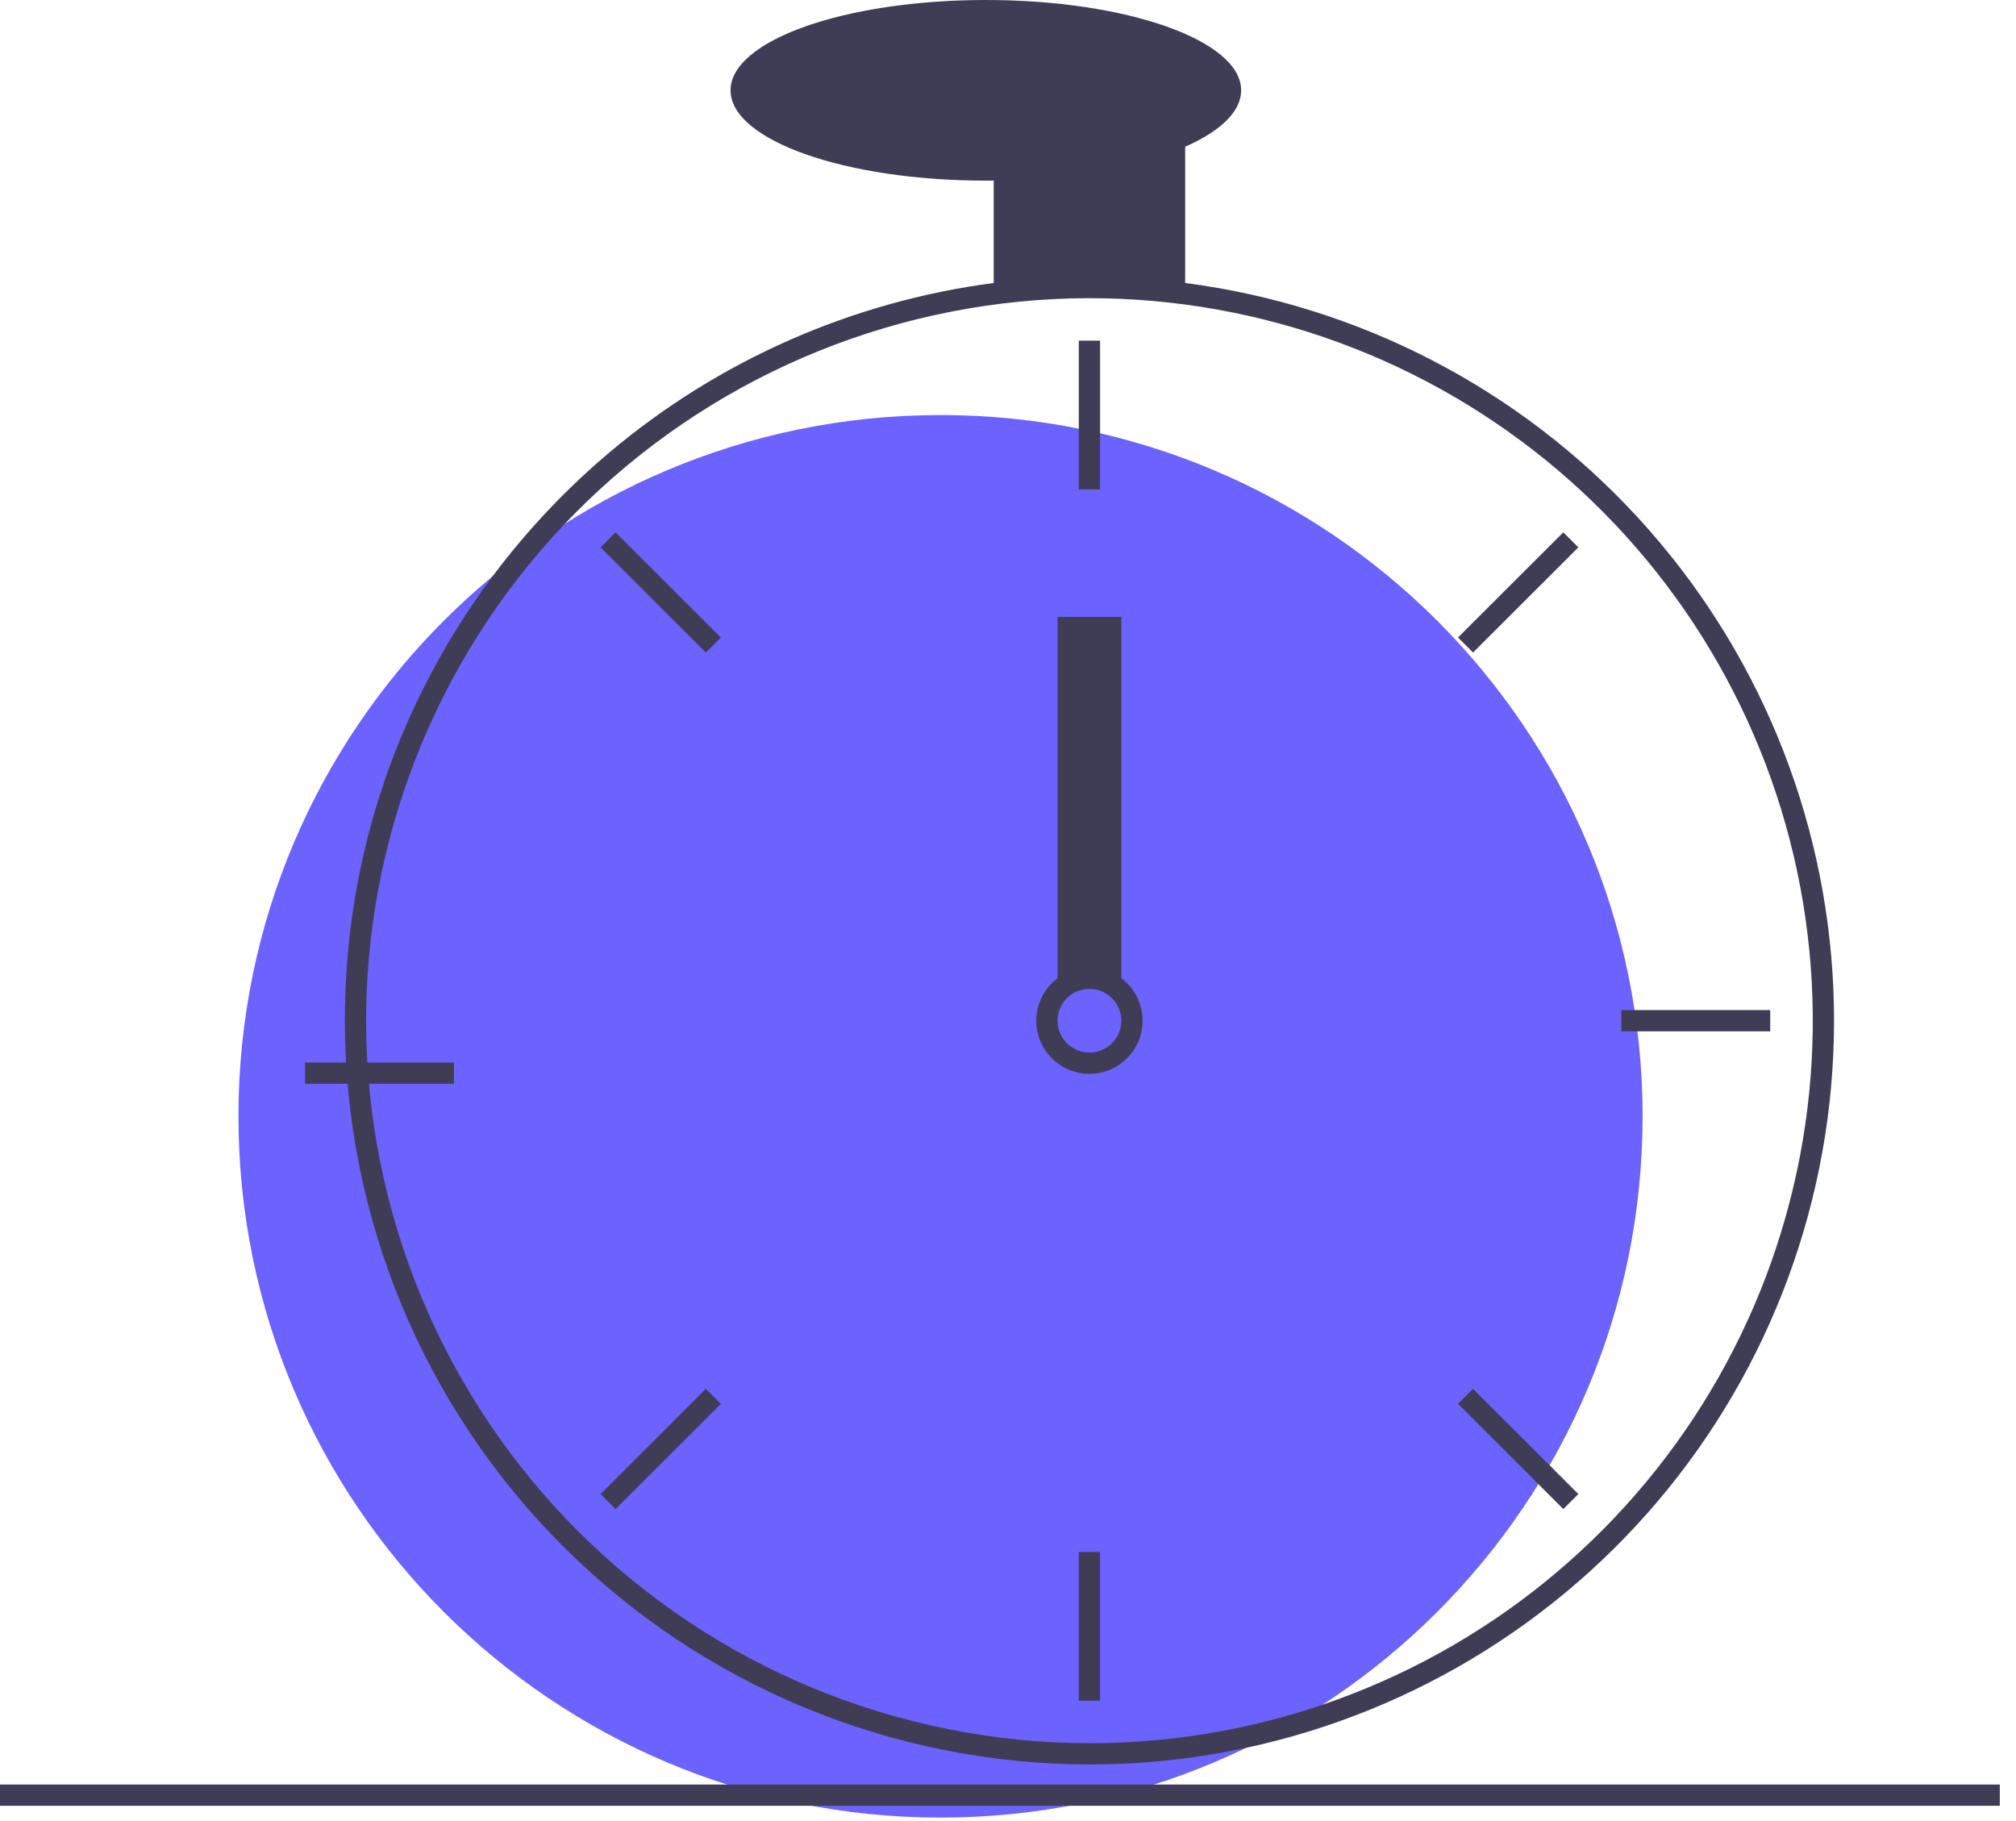 <svg width="93" height="84" viewBox="0 0 93 84" fill="none" xmlns="http://www.w3.org/2000/svg">
<path d="M43.387 83.84C61.273 83.84 75.774 69.358 75.774 51.493C75.774 33.628 61.273 19.145 43.387 19.145C25.5 19.145 11 33.628 11 51.493C11 69.358 25.5 83.84 43.387 83.84Z" fill="#6C63FF"/>
<path d="M54.673 13.053C51.741 12.68 48.773 12.68 45.84 13.053C39.307 13.91 33.157 16.62 28.121 20.863C23.084 25.106 19.371 30.703 17.423 36.99C16.538 39.855 16.036 42.825 15.932 45.822C15.917 46.239 15.907 46.66 15.907 47.082C15.916 56.178 19.538 64.899 25.978 71.331C32.418 77.763 41.15 81.38 50.257 81.39C50.988 81.39 51.719 81.365 52.44 81.321C54.134 81.215 55.817 80.982 57.475 80.625C65.395 78.924 72.458 74.482 77.417 68.084C82.376 61.687 84.912 53.744 84.577 45.66C84.242 37.576 81.057 29.87 75.585 23.904C70.113 17.937 62.707 14.094 54.673 13.053H54.673ZM61.008 78.635H61.003C58.237 79.578 55.357 80.15 52.44 80.336C51.719 80.385 50.988 80.409 50.257 80.409C41.41 80.398 32.929 76.884 26.674 70.636C20.418 64.388 16.899 55.917 16.889 47.082C16.889 46.66 16.898 46.239 16.913 45.822C17.25 37.211 20.91 29.064 27.125 23.087C33.34 17.11 41.629 13.765 50.257 13.754C58.162 13.754 65.811 16.558 71.84 21.665C77.868 26.772 81.886 33.851 83.177 41.641C84.468 49.431 82.948 57.425 78.888 64.201C74.828 70.975 68.492 76.091 61.008 78.635H61.008Z" fill="#3F3D56"/>
<path d="M50.747 15.714H49.766V22.576H50.747V15.714Z" fill="#3F3D56"/>
<path d="M28.397 24.555L27.703 25.248L32.56 30.1L33.255 29.407L28.397 24.555Z" fill="#3F3D56"/>
<path d="M14.072 49.011V49.992H20.942V49.011H14.072Z" fill="#3F3D56"/>
<path d="M27.703 68.915L28.397 69.608L33.255 64.756L32.56 64.063L27.703 68.915Z" fill="#3F3D56"/>
<path d="M67.259 29.407L67.953 30.1L72.811 25.248L72.117 24.555L67.259 29.407Z" fill="#3F3D56"/>
<path d="M74.792 46.592V47.572H81.662V46.592H74.792Z" fill="#3F3D56"/>
<path d="M67.953 64.063L67.259 64.756L72.117 69.608L72.811 68.915L67.953 64.063Z" fill="#3F3D56"/>
<path d="M50.747 71.587H49.766V78.449H50.747V71.587Z" fill="#3F3D56"/>
<path d="M51.729 45.121C51.304 44.803 50.788 44.631 50.257 44.631C49.726 44.631 49.209 44.803 48.785 45.121C48.494 45.342 48.255 45.623 48.083 45.944C47.866 46.359 47.772 46.827 47.812 47.293C47.852 47.759 48.026 48.204 48.311 48.575C48.597 48.946 48.983 49.228 49.423 49.387C49.864 49.546 50.341 49.575 50.798 49.472C51.255 49.369 51.672 49.137 52.002 48.804C52.331 48.472 52.558 48.052 52.656 47.594C52.754 47.136 52.719 46.66 52.554 46.222C52.39 45.784 52.104 45.402 51.729 45.121H51.729ZM50.257 48.552C49.867 48.551 49.493 48.395 49.217 48.12C48.941 47.844 48.786 47.471 48.785 47.082C48.786 46.784 48.877 46.494 49.045 46.248C49.188 46.04 49.384 45.873 49.611 45.762C49.839 45.652 50.091 45.602 50.343 45.617C50.596 45.632 50.84 45.712 51.053 45.849C51.266 45.986 51.439 46.176 51.557 46.4C51.675 46.623 51.733 46.874 51.725 47.126C51.718 47.379 51.645 47.625 51.514 47.842C51.383 48.058 51.199 48.237 50.979 48.362C50.758 48.486 50.51 48.552 50.257 48.552V48.552Z" fill="#3F3D56"/>
<path d="M54.673 4.442H45.84V13.264H54.673V4.442Z" fill="#3F3D56"/>
<path d="M45.478 8.332C51.982 8.332 57.255 6.467 57.255 4.166C57.255 1.865 51.982 0 45.478 0C38.973 0 33.701 1.865 33.701 4.166C33.701 6.467 38.973 8.332 45.478 8.332Z" fill="#3F3D56"/>
<path d="M51.729 28.457H48.785V45.121H51.729V28.457Z" fill="#3F3D56"/>
<path d="M92.253 82.316H0V83.296H92.253V82.316Z" fill="#3F3D56"/>
</svg>
